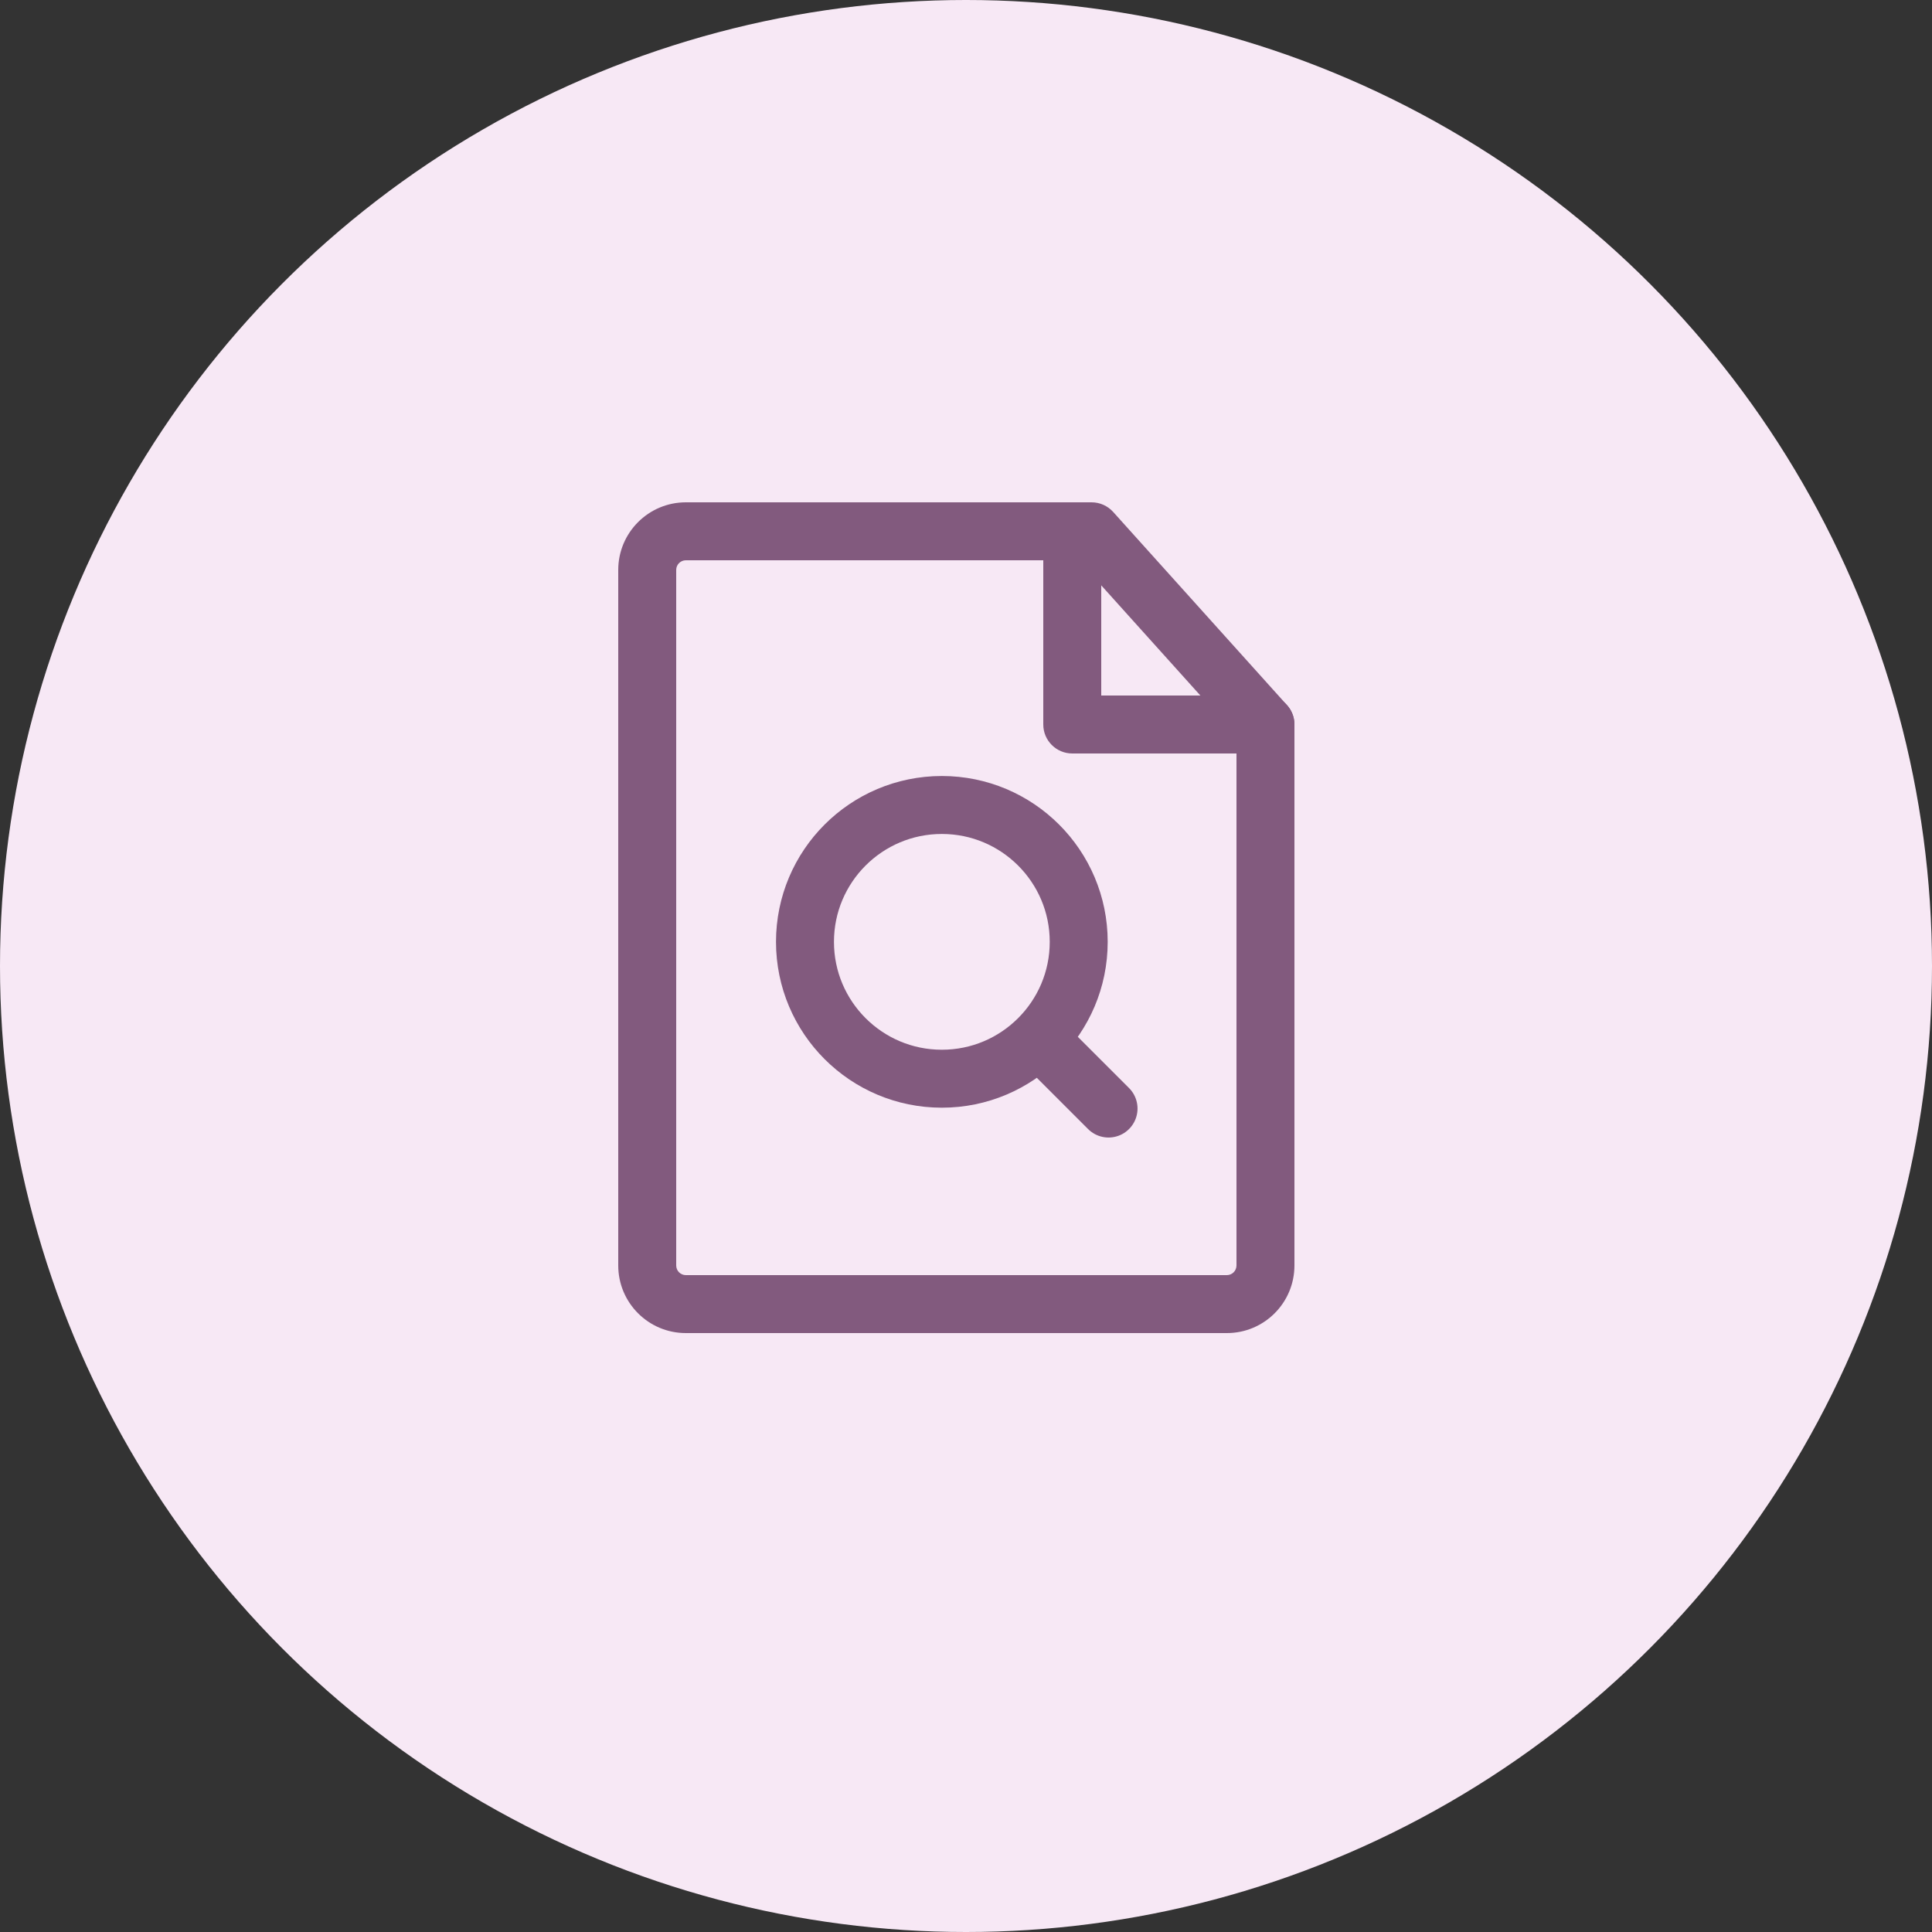 <svg width="50" height="50" viewBox="0 0 50 50" fill="none" xmlns="http://www.w3.org/2000/svg">
<rect x="0" y="0" width="50" height="50" fill="#333333" stroke="none"/>
<circle cx="25" cy="25" r="25" fill="#F7E8F5"/>
<path fill-rule="evenodd" clip-rule="evenodd" d="M27.75 13C28.164 13 28.5 13.336 28.5 13.75V18H32.75C33.164 18 33.5 18.336 33.5 18.75C33.5 19.164 33.164 19.5 32.75 19.5H27.75C27.336 19.5 27 19.164 27 18.75V13.75C27 13.336 27.336 13 27.75 13Z" fill="#825A7E"/>
<path fill-rule="evenodd" clip-rule="evenodd" d="M16 14.75C16 13.784 16.784 13 17.75 13H28.25C28.463 13 28.665 13.09 28.808 13.248L33.307 18.248C33.431 18.386 33.5 18.565 33.5 18.75V32.75C33.5 33.717 32.717 34.5 31.75 34.5H17.75C16.784 34.5 16 33.717 16 32.75V14.75ZM17.75 14.5C17.612 14.5 17.5 14.612 17.5 14.75V32.75C17.5 32.888 17.612 33 17.75 33H31.75C31.888 33 32 32.888 32 32.75V19.038L27.916 14.5H17.75Z" fill="#825A7E"/>
<path d="M24.375 27.917C26.331 27.917 27.917 26.331 27.917 24.375C27.917 22.419 26.331 20.833 24.375 20.833C22.419 20.833 20.833 22.419 20.833 24.375C20.833 26.331 22.419 27.917 24.375 27.917Z" stroke="#825A7E" stroke-width="1.5" stroke-linejoin="round"/>
<path d="M26.921 26.921L28.689 28.689" stroke="#825A7E" stroke-width="1.5" stroke-linecap="round" stroke-linejoin="round"/>
</svg>
